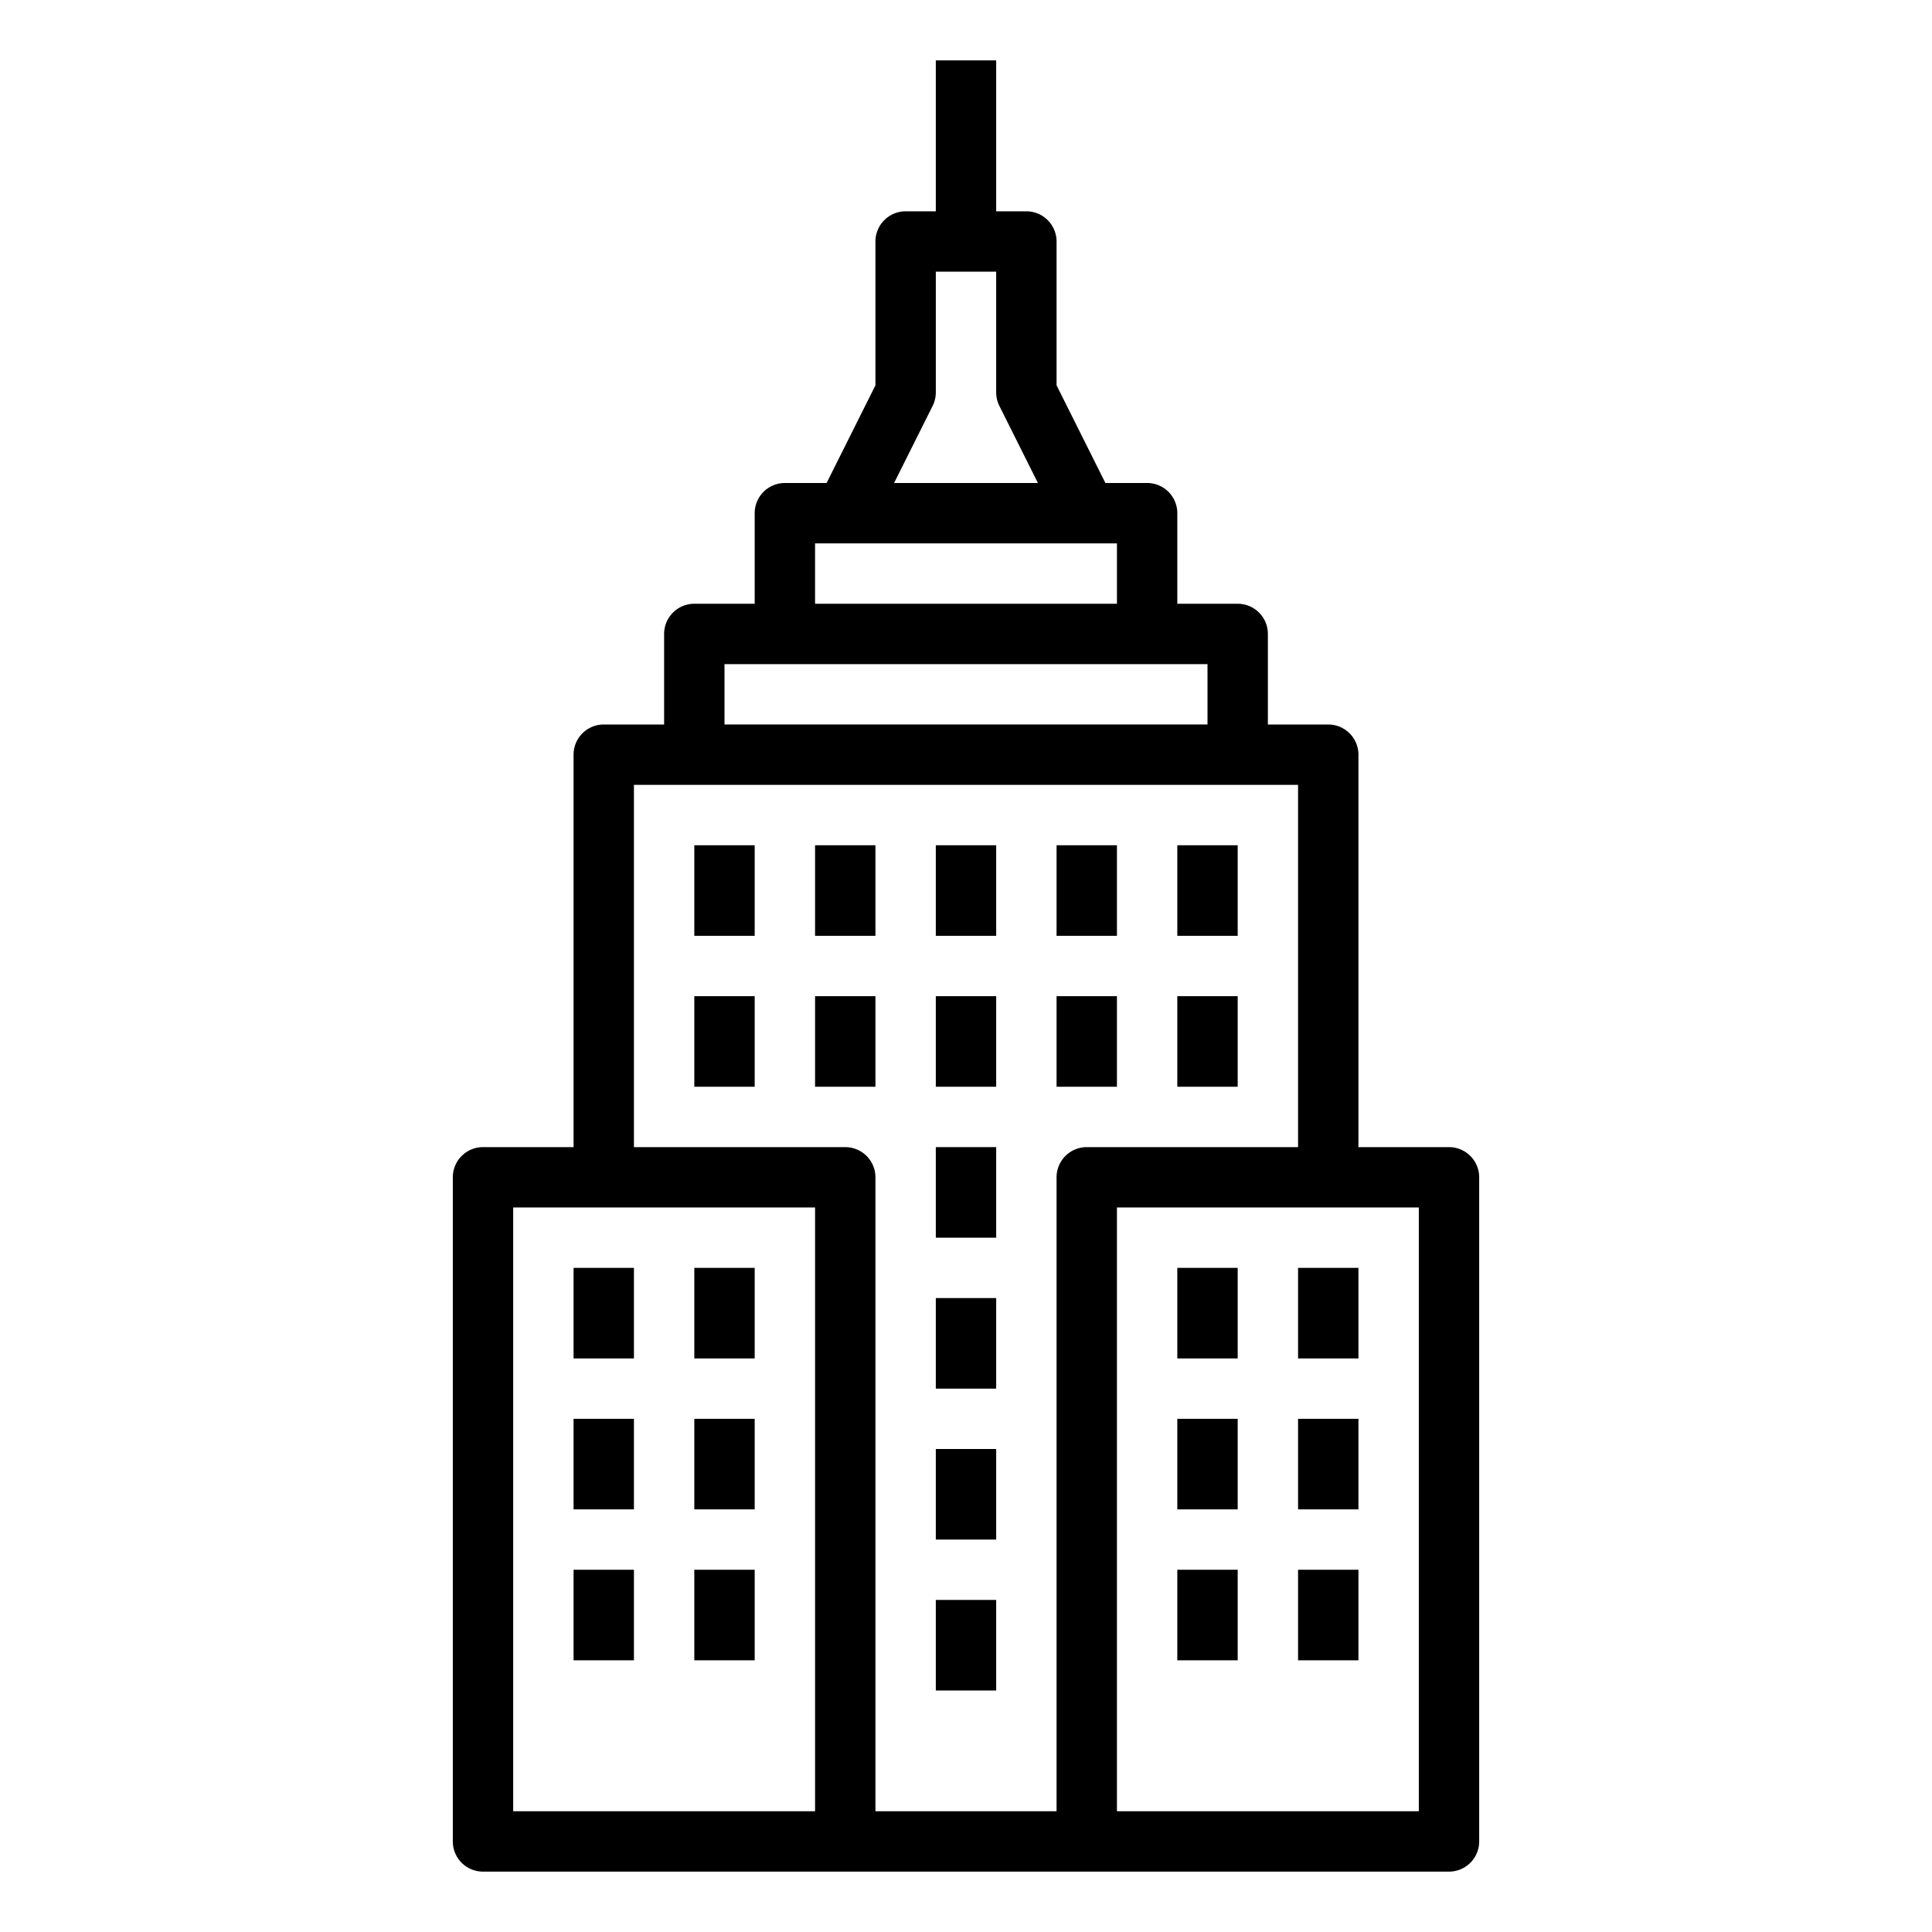 <svg id="outline" height="512" viewBox="0 0 512 512" width="512" xmlns="http://www.w3.org/2000/svg"><path d="m152 336h16v24h-16z"/><path d="m184 336h16v24h-16z"/><path d="m152 376h16v24h-16z"/><path d="m184 376h16v24h-16z"/><path d="m152 416h16v24h-16z"/><path d="m184 416h16v24h-16z"/><path d="m184 224h16v24h-16z"/><path d="m216 224h16v24h-16z"/><path d="m184 264h16v24h-16z"/><path d="m216 264h16v24h-16z"/><path d="m248 224h16v24h-16z"/><path d="m280 224h16v24h-16z"/><path d="m248 264h16v24h-16z"/><path d="m248 304h16v24h-16z"/><path d="m248 344h16v24h-16z"/><path d="m248 384h16v24h-16z"/><path d="m248 424h16v24h-16z"/><path d="m280 264h16v24h-16z"/><path d="m312 224h16v24h-16z"/><path d="m312 264h16v24h-16z"/><path d="m384 304h-24v-104a8 8 0 0 0 -8-8h-16v-24a8 8 0 0 0 -8-8h-16v-24a8 8 0 0 0 -8-8h-11.056l-12.944-25.889v-38.111a8 8 0 0 0 -8-8h-8v-40h-16v40h-8a8 8 0 0 0 -8 8v38.111l-12.944 25.889h-11.056a8 8 0 0 0 -8 8v24h-16a8 8 0 0 0 -8 8v24h-16a8 8 0 0 0 -8 8v104h-24a8 8 0 0 0 -8 8v176a8 8 0 0 0 8 8h256a8 8 0 0 0 8-8v-176a8 8 0 0 0 -8-8zm-136.845-196.422a7.999 7.999 0 0 0 .845-3.578v-32h16v32a7.999 7.999 0 0 0 .845 3.578l10.211 20.422h-38.111zm-31.155 36.422h80v16h-80zm-24 32h128v16h-128zm24 304h-80v-160h80zm64-168v168h-48v-168a8 8 0 0 0 -8-8h-56v-96h176v96h-56a8 8 0 0 0 -8 8zm96 168h-80v-160h80z"/><path d="m312 336h16v24h-16z"/><path d="m344 336h16v24h-16z"/><path d="m312 376h16v24h-16z"/><path d="m344 376h16v24h-16z"/><path d="m312 416h16v24h-16z"/><path d="m344 416h16v24h-16z"/></svg>